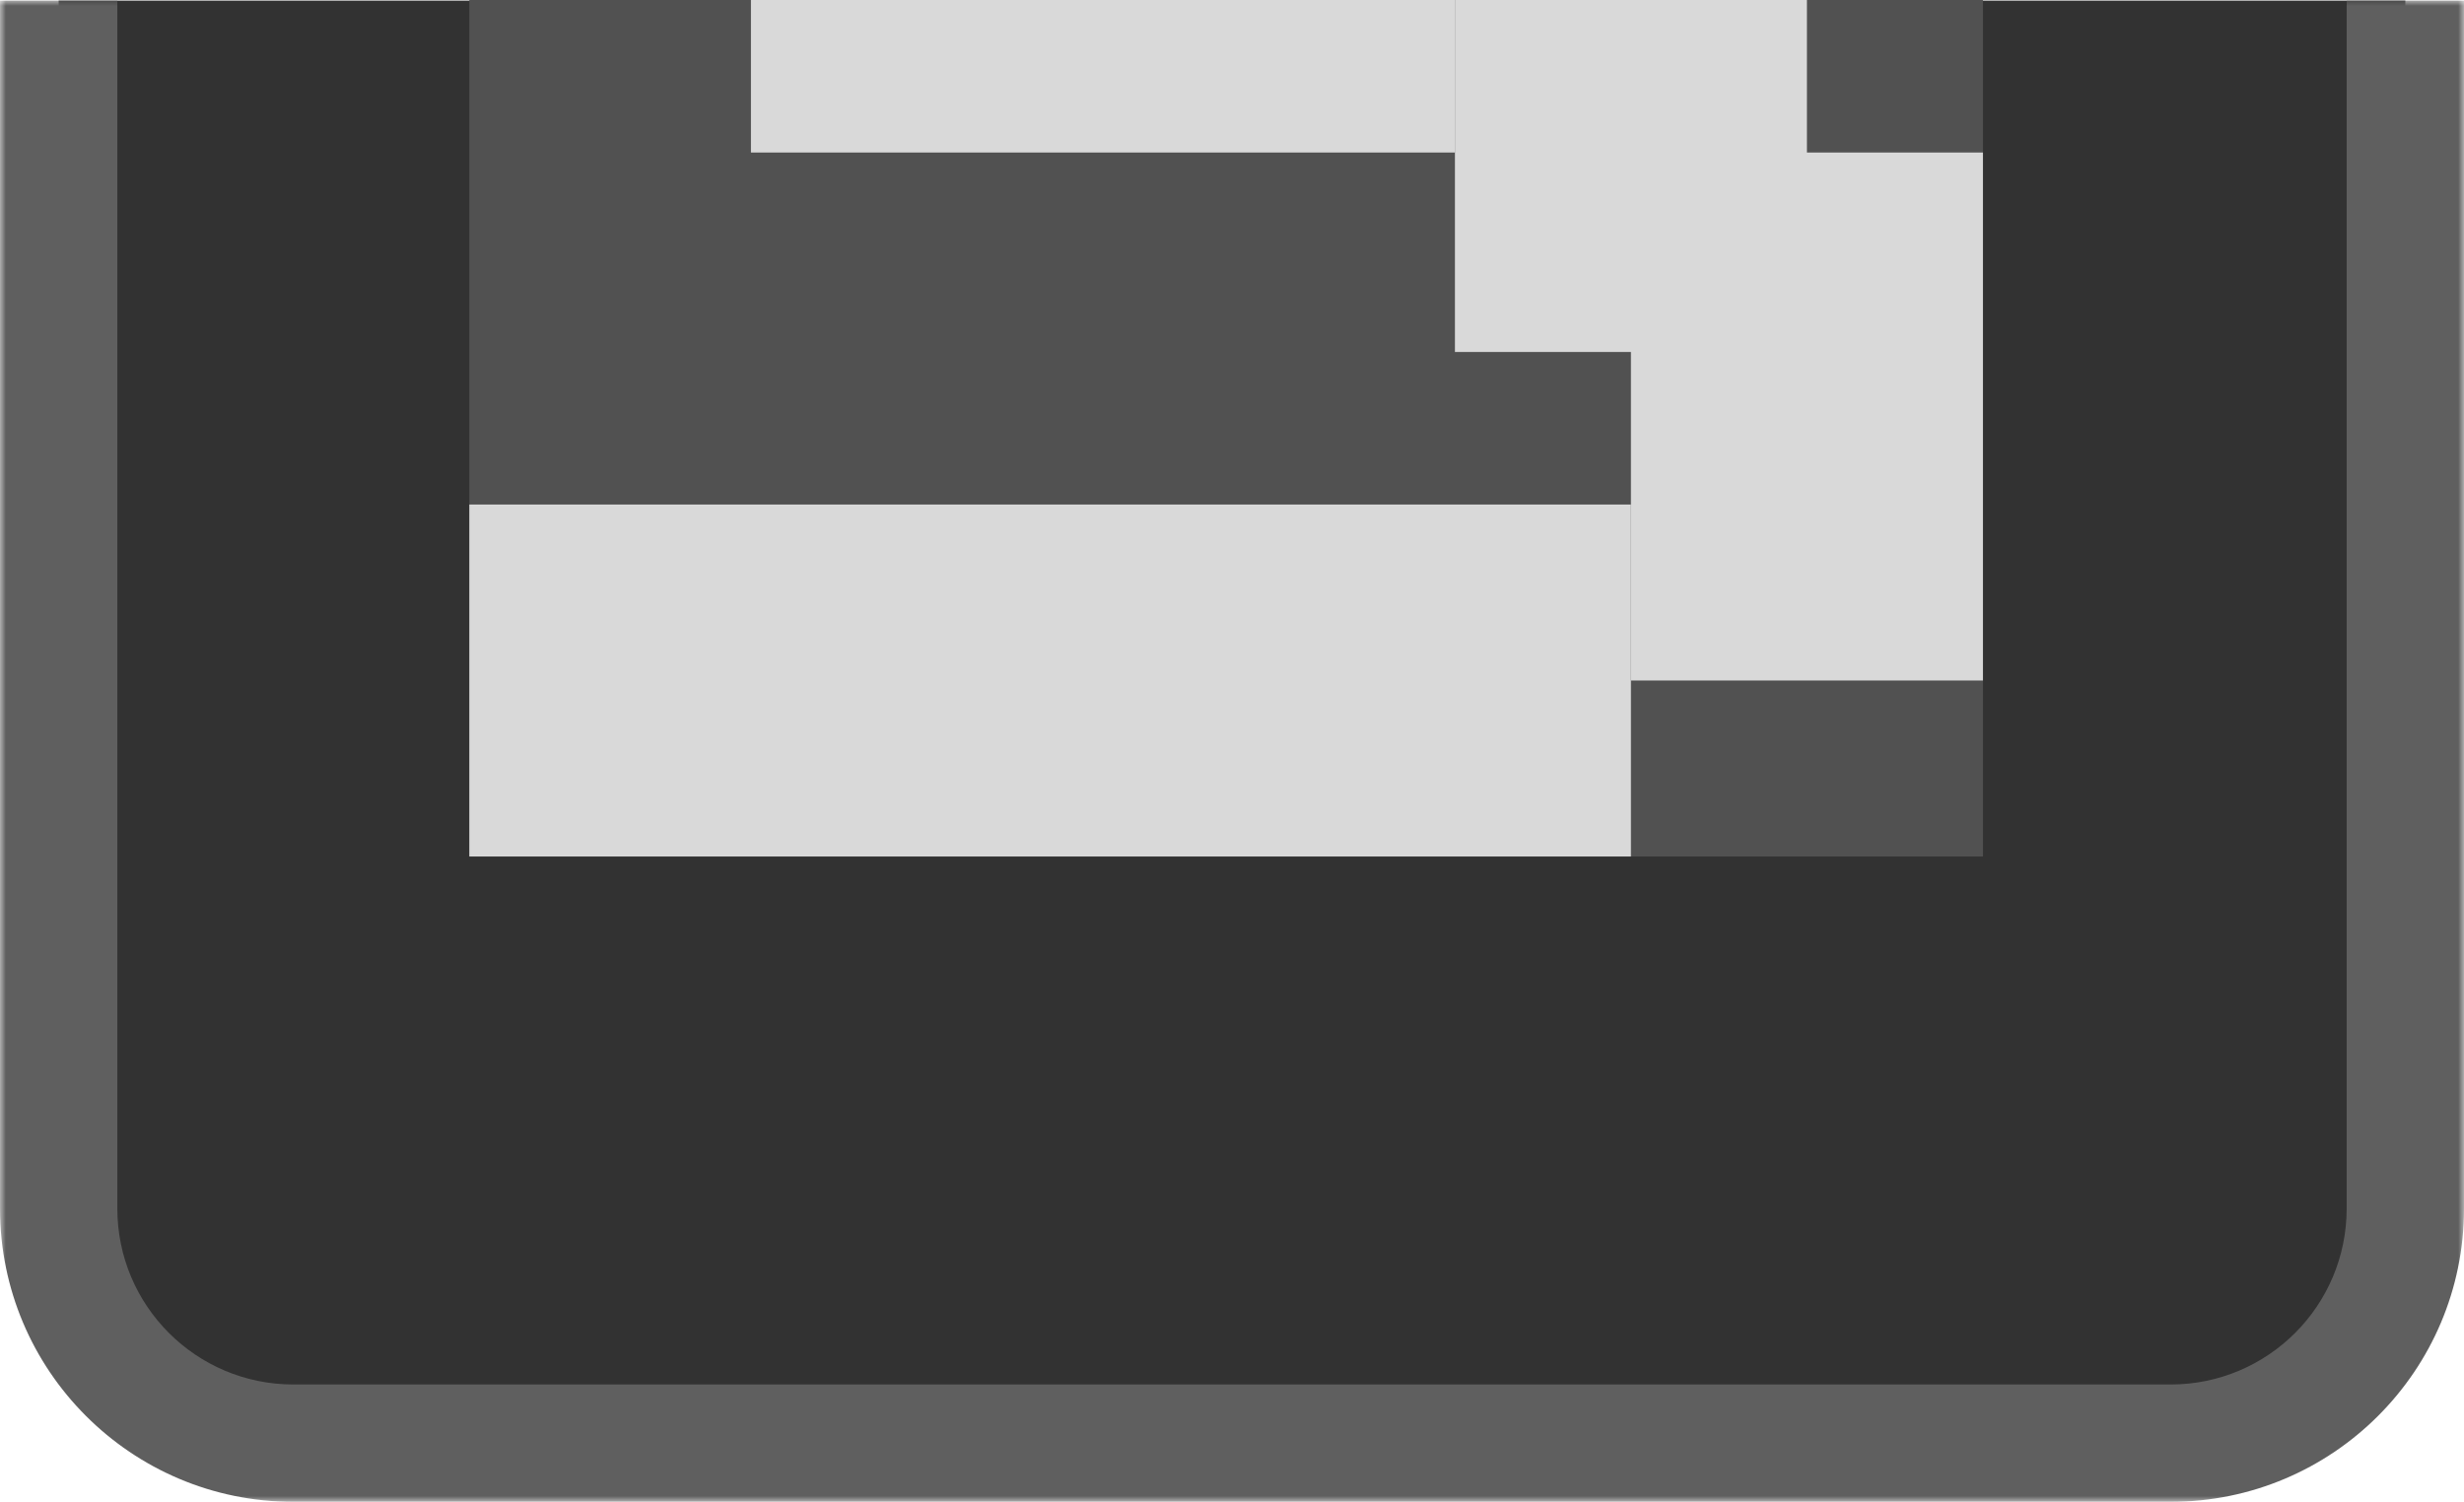 <svg width="210" height="128" viewBox="0 0 210 128" fill="none" xmlns="http://www.w3.org/2000/svg">
<mask id="path-1-outside-1_368_456" maskUnits="userSpaceOnUse" x="0" y="0" width="210" height="128" fill="black">
<rect fill="white" width="210" height="128"/>
<path d="M5 103C5 114.046 13.954 123 25 123H185C196.046 123 205 114.046 205 103V0.049H5V103Z"/>
</mask>
<path d="M5 103C5 114.046 13.954 123 25 123H185C196.046 123 205 114.046 205 103V0.049H5V103Z" fill="#323232"/>
<path d="M0 103C0 116.807 11.193 128 25 128H185C198.807 128 210 116.807 210 103H200C200 111.284 193.284 118 185 118H25C16.716 118 10 111.284 10 103H0ZM205 0.049H5H205ZM0 0.049V103C0 116.807 11.193 128 25 128V118C16.716 118 10 111.284 10 103V0.049H0ZM185 128C198.807 128 210 116.807 210 103V0.049H200V103C200 111.284 193.284 118 185 118V128Z" fill="#5F5F5F" mask="url(#path-1-outside-1_368_456)"/>
<rect width="129" height="73" transform="matrix(1 0 0 -1 40 73)" fill="#515151"/>
<rect width="30" height="45" transform="matrix(-1 0 0 1 169 13)" fill="#D9D9D9"/>
<rect width="30" height="30" transform="matrix(-1 0 0 1 154 0)" fill="#D9D9D9"/>
<rect width="99" height="30" transform="matrix(-1 0 0 1 139 43)" fill="#D9D9D9"/>
<rect width="60" height="13" transform="matrix(-1 0 0 1 124 0)" fill="#D9D9D9"/>
</svg>
